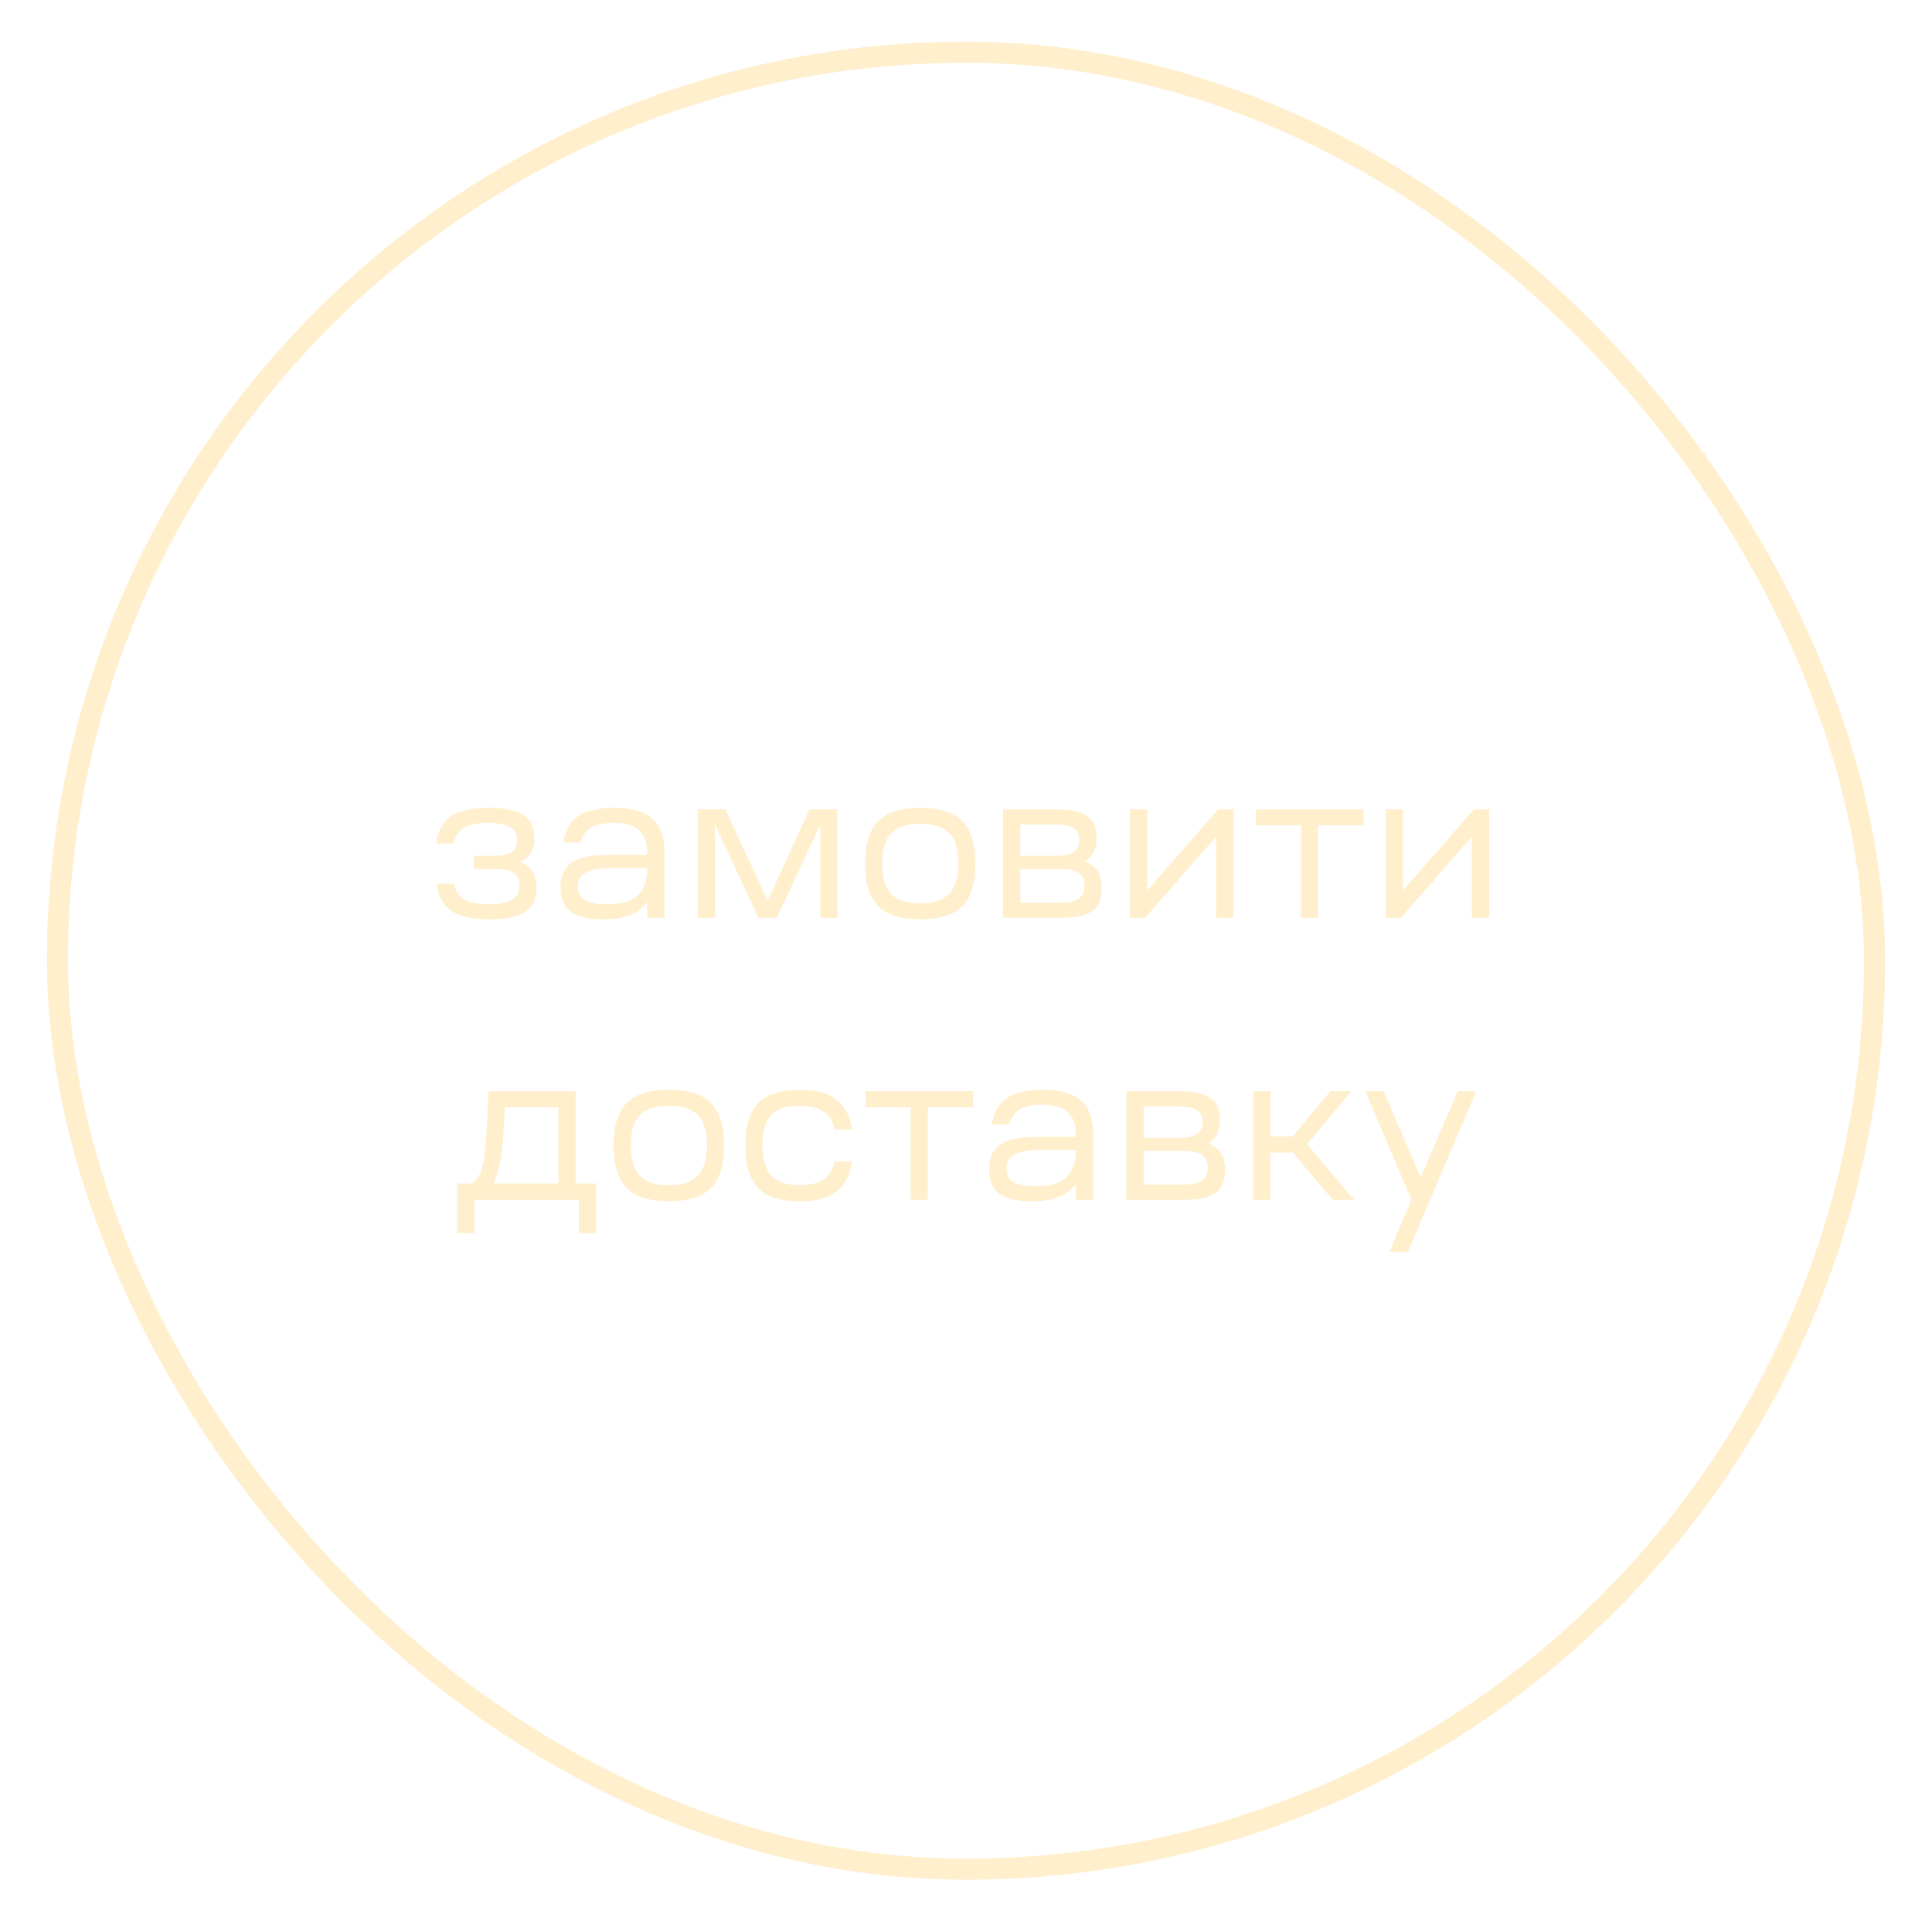 <svg width="185" height="184" viewBox="0 0 185 184" fill="none" xmlns="http://www.w3.org/2000/svg">
<g filter="url(#filter0_f_23_626)">
<rect x="5.5" y="5" width="174" height="174" rx="87" stroke="#FFEFCD" stroke-width="2"/>
</g>
<rect x="5.5" y="5" width="174" height="174" rx="87" stroke="#FFEFCD" stroke-width="2"/>
<path d="M43.431 80.78H41.772C41.945 79.566 42.418 78.693 43.191 78.16C43.965 77.626 45.165 77.36 46.791 77.36C48.312 77.36 49.418 77.593 50.111 78.06C50.818 78.513 51.172 79.253 51.172 80.28C51.172 81.413 50.705 82.173 49.772 82.56C50.838 82.933 51.371 83.746 51.371 85C51.371 86.066 51.011 86.84 50.291 87.32C49.572 87.8 48.431 88.04 46.871 88.04C45.231 88.04 44.011 87.773 43.212 87.24C42.425 86.693 41.952 85.82 41.791 84.62H43.452C43.598 85.313 43.931 85.82 44.452 86.14C44.971 86.446 45.758 86.6 46.812 86.6C47.812 86.6 48.545 86.46 49.011 86.18C49.492 85.886 49.731 85.426 49.731 84.8C49.731 84.24 49.551 83.84 49.191 83.6C48.831 83.346 48.238 83.22 47.411 83.22H45.371V81.96H47.252C48.051 81.96 48.632 81.84 48.992 81.6C49.352 81.36 49.532 80.98 49.532 80.46C49.532 79.886 49.305 79.466 48.852 79.2C48.398 78.933 47.691 78.8 46.731 78.8C45.691 78.8 44.918 78.96 44.411 79.28C43.905 79.586 43.578 80.086 43.431 80.78ZM57.711 88.04C56.325 88.04 55.304 87.8 54.651 87.32C53.998 86.826 53.671 86.046 53.671 84.98C53.671 83.873 54.031 83.08 54.751 82.6C55.471 82.106 56.645 81.86 58.271 81.86H61.971V81.72C61.971 80.693 61.711 79.953 61.191 79.5C60.684 79.033 59.858 78.8 58.711 78.8C57.791 78.8 57.084 78.953 56.591 79.26C56.098 79.553 55.758 80.026 55.571 80.68H53.931C54.131 79.52 54.611 78.68 55.371 78.16C56.131 77.626 57.264 77.36 58.771 77.36C60.478 77.36 61.711 77.706 62.471 78.4C63.245 79.08 63.631 80.18 63.631 81.7V87.9H61.971V86.36C61.224 87.48 59.804 88.04 57.711 88.04ZM55.331 84.92C55.331 85.506 55.551 85.933 55.991 86.2C56.444 86.466 57.138 86.6 58.071 86.6C59.325 86.6 60.258 86.373 60.871 85.92C61.484 85.453 61.851 84.713 61.971 83.7V83.12H58.651C57.491 83.12 56.645 83.266 56.111 83.56C55.591 83.84 55.331 84.293 55.331 84.92ZM68.466 87.9H66.805V77.5H69.466L73.505 86.28L77.525 77.5H80.186V87.9H78.546V78.96L74.385 87.9H72.626L68.466 78.96V87.9ZM84.087 78.64C84.927 77.786 86.273 77.36 88.127 77.36C89.98 77.36 91.32 77.786 92.147 78.64C92.987 79.48 93.407 80.833 93.407 82.7C93.407 84.566 92.987 85.926 92.147 86.78C91.32 87.62 89.98 88.04 88.127 88.04C86.273 88.04 84.927 87.62 84.087 86.78C83.247 85.926 82.827 84.566 82.827 82.7C82.827 80.833 83.247 79.48 84.087 78.64ZM84.467 82.7C84.467 84.02 84.753 84.986 85.327 85.6C85.913 86.2 86.847 86.5 88.127 86.5C89.393 86.5 90.313 86.2 90.887 85.6C91.473 84.986 91.767 84.02 91.767 82.7C91.767 81.366 91.48 80.4 90.907 79.8C90.333 79.2 89.407 78.9 88.127 78.9C86.847 78.9 85.913 79.2 85.327 79.8C84.753 80.4 84.467 81.366 84.467 82.7ZM101.684 87.9H96.044V77.5H101.264C102.57 77.5 103.517 77.72 104.104 78.16C104.704 78.586 105.004 79.28 105.004 80.24C105.004 81.32 104.63 82.073 103.884 82.5C104.964 82.886 105.504 83.733 105.504 85.04C105.504 86.053 105.204 86.786 104.604 87.24C104.004 87.68 103.03 87.9 101.684 87.9ZM101.524 83.22H97.704V86.44H101.544C102.357 86.44 102.944 86.313 103.304 86.06C103.664 85.806 103.844 85.393 103.844 84.82C103.844 84.26 103.664 83.853 103.304 83.6C102.944 83.346 102.35 83.22 101.524 83.22ZM97.704 81.96H101.084C101.884 81.96 102.457 81.84 102.804 81.6C103.164 81.36 103.344 80.98 103.344 80.46C103.344 79.94 103.164 79.56 102.804 79.32C102.457 79.08 101.884 78.96 101.084 78.96H97.704V81.96ZM109.652 87.9H108.192V77.5H109.852V85.28L116.652 77.5H118.112V87.9H116.452V80.12L109.652 87.9ZM120.256 79.04V77.5H130.556V79.04H126.216V87.9H124.576V79.04H120.256ZM134.144 87.9H132.684V77.5H134.344V85.28L141.144 77.5H142.604V87.9H140.944V80.12L134.144 87.9ZM43.784 118.1V113.34H45.204C45.657 113.06 45.984 112.52 46.184 111.72C46.397 110.92 46.557 109.393 46.664 107.14L46.784 104.5H55.124V113.34H57.064V118.1H55.424V114.9H45.444V118.1H43.784ZM47.224 113.34H53.464V106.04H48.344L48.284 107.26C48.137 110.353 47.784 112.38 47.224 113.34ZM60.014 105.64C60.854 104.786 62.201 104.36 64.054 104.36C65.908 104.36 67.248 104.786 68.074 105.64C68.914 106.48 69.334 107.833 69.334 109.7C69.334 111.566 68.914 112.926 68.074 113.78C67.248 114.62 65.908 115.04 64.054 115.04C62.201 115.04 60.854 114.62 60.014 113.78C59.174 112.926 58.754 111.566 58.754 109.7C58.754 107.833 59.174 106.48 60.014 105.64ZM60.394 109.7C60.394 111.02 60.681 111.986 61.254 112.6C61.841 113.2 62.774 113.5 64.054 113.5C65.321 113.5 66.241 113.2 66.814 112.6C67.401 111.986 67.694 111.02 67.694 109.7C67.694 108.366 67.408 107.4 66.834 106.8C66.261 106.2 65.334 105.9 64.054 105.9C62.774 105.9 61.841 106.2 61.254 106.8C60.681 107.4 60.394 108.366 60.394 109.7ZM76.552 115.04C74.738 115.04 73.418 114.62 72.592 113.78C71.778 112.926 71.372 111.566 71.372 109.7C71.372 107.833 71.778 106.48 72.592 105.64C73.418 104.786 74.738 104.36 76.552 104.36C78.098 104.36 79.272 104.666 80.072 105.28C80.885 105.88 81.392 106.846 81.592 108.18H79.952C79.765 107.393 79.398 106.82 78.852 106.46C78.318 106.086 77.558 105.9 76.572 105.9C75.318 105.9 74.412 106.2 73.852 106.8C73.292 107.4 73.012 108.366 73.012 109.7C73.012 111.02 73.292 111.986 73.852 112.6C74.425 113.2 75.332 113.5 76.572 113.5C77.558 113.5 78.318 113.32 78.852 112.96C79.398 112.586 79.765 112.006 79.952 111.22H81.592C81.392 112.553 80.885 113.526 80.072 114.14C79.272 114.74 78.098 115.04 76.552 115.04ZM82.883 106.04V104.5H93.183V106.04H88.843V114.9H87.203V106.04H82.883ZM98.756 115.04C97.369 115.04 96.349 114.8 95.696 114.32C95.043 113.826 94.716 113.046 94.716 111.98C94.716 110.873 95.076 110.08 95.796 109.6C96.516 109.106 97.689 108.86 99.316 108.86H103.016V108.72C103.016 107.693 102.756 106.953 102.236 106.5C101.729 106.033 100.903 105.8 99.756 105.8C98.836 105.8 98.129 105.953 97.636 106.26C97.143 106.553 96.803 107.026 96.616 107.68H94.976C95.176 106.52 95.656 105.68 96.416 105.16C97.176 104.626 98.309 104.36 99.816 104.36C101.523 104.36 102.756 104.706 103.516 105.4C104.289 106.08 104.676 107.18 104.676 108.7V114.9H103.016V113.36C102.269 114.48 100.849 115.04 98.756 115.04ZM96.376 111.92C96.376 112.506 96.596 112.933 97.036 113.2C97.489 113.466 98.183 113.6 99.116 113.6C100.369 113.6 101.303 113.373 101.916 112.92C102.529 112.453 102.896 111.713 103.016 110.7V110.12H99.696C98.536 110.12 97.689 110.266 97.156 110.56C96.636 110.84 96.376 111.293 96.376 111.92ZM113.49 114.9H107.85V104.5H113.07C114.377 104.5 115.324 104.72 115.91 105.16C116.51 105.586 116.81 106.28 116.81 107.24C116.81 108.32 116.437 109.073 115.69 109.5C116.77 109.886 117.31 110.733 117.31 112.04C117.31 113.053 117.01 113.786 116.41 114.24C115.81 114.68 114.837 114.9 113.49 114.9ZM113.33 110.22H109.51V113.44H113.35C114.164 113.44 114.75 113.313 115.11 113.06C115.47 112.806 115.65 112.393 115.65 111.82C115.65 111.26 115.47 110.853 115.11 110.6C114.75 110.346 114.157 110.22 113.33 110.22ZM109.51 108.96H112.89C113.69 108.96 114.264 108.84 114.61 108.6C114.97 108.36 115.15 107.98 115.15 107.46C115.15 106.94 114.97 106.56 114.61 106.32C114.264 106.08 113.69 105.96 112.89 105.96H109.51V108.96ZM121.659 114.9H119.999V104.5H121.659V108.82H123.799L127.379 104.5H129.399L125.159 109.58L129.659 114.9H127.619L123.799 110.38H121.659V114.9ZM135.153 114.9L130.733 104.5H132.493L136.033 112.76L139.593 104.5H141.353L134.813 119.9H133.033L135.153 114.9Z" fill="#FFEFCD"/>
<defs>
<filter id="filter0_f_23_626" x="0.5" y="0" width="184" height="184" filterUnits="userSpaceOnUse" color-interpolation-filters="sRGB">
<feFlood flood-opacity="0" result="BackgroundImageFix"/>
<feBlend mode="normal" in="SourceGraphic" in2="BackgroundImageFix" result="shape"/>
<feGaussianBlur stdDeviation="2" result="effect1_foregroundBlur_23_626"/>
</filter>
</defs>
</svg>
